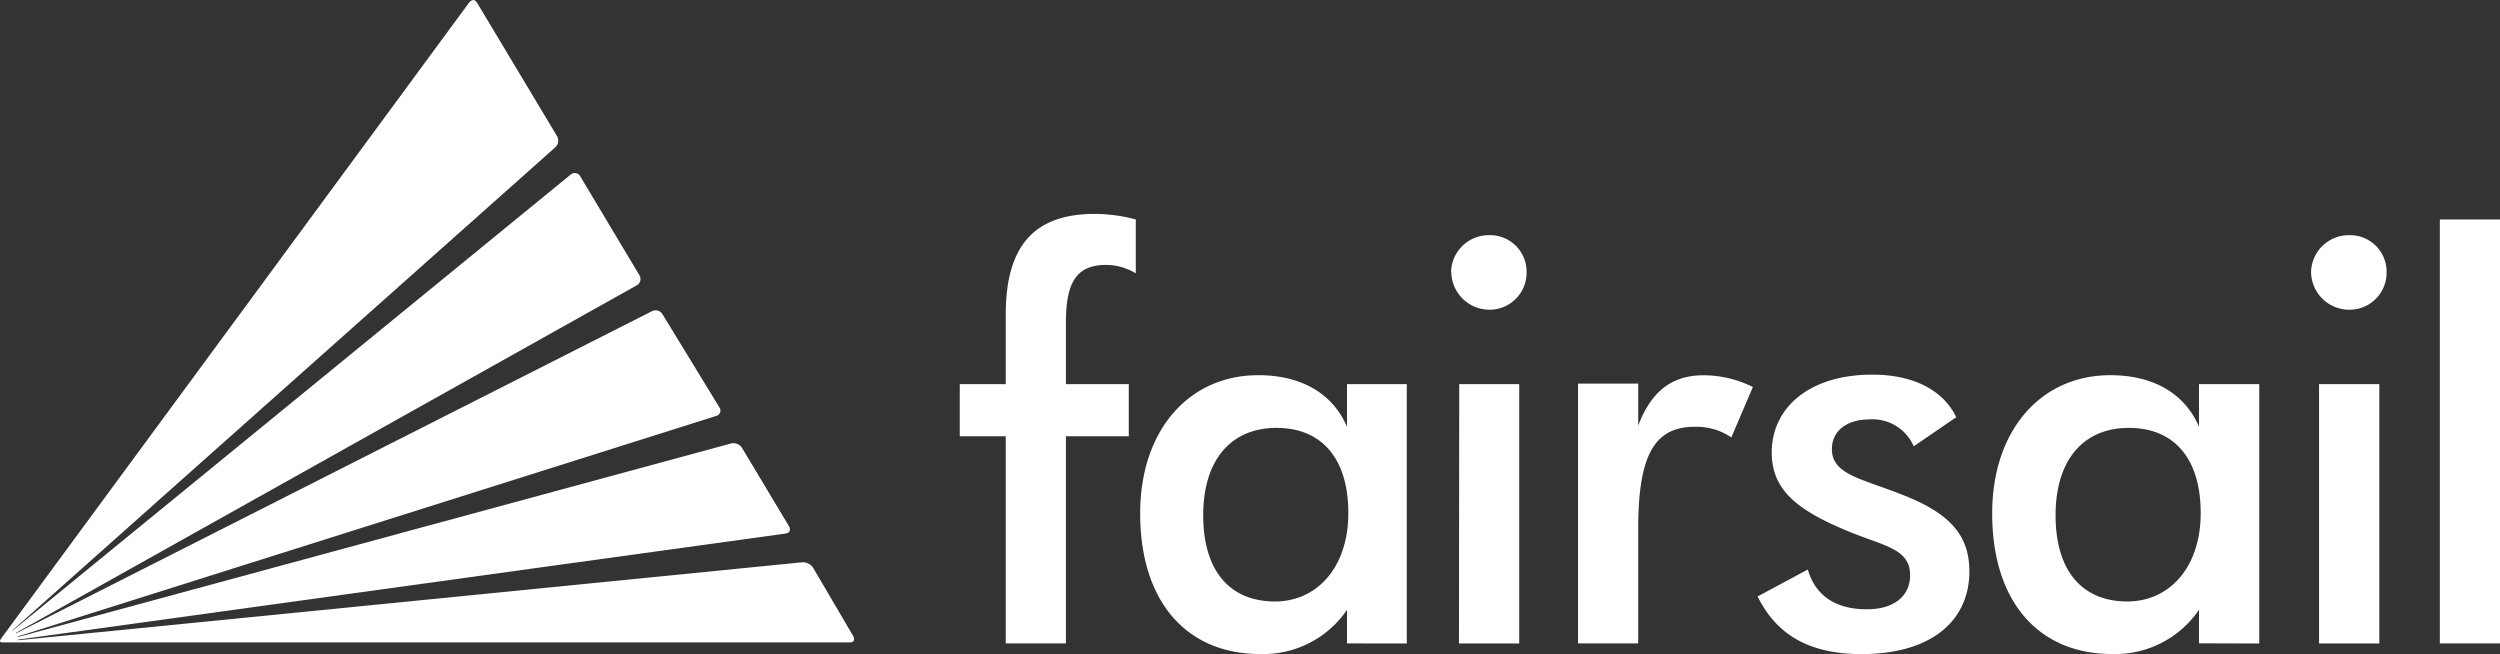 <svg xmlns="http://www.w3.org/2000/svg" viewBox="0 0 278.4 72.84"><rect x="0" y="0" width="278.4" height="72.84" fill="#333333" stroke="none"/><defs><style>.cls-1{fill:#fff;}</style></defs><title>Fairsail</title><g id="Layer_2" data-name="Layer 2"><g id="Layer_1-2" data-name="Layer 1"><path class="cls-1" d="M95,70.81l-4.43-7.55a1.38,1.38,0,0,0-1.27-.64L2,71.3v-.07L87.45,59.42c.84-.12.4-.84.4-.84l-5.21-8.69a1.14,1.14,0,0,0-1.25-.5L2,70.94l0-.07L79.72,46.33a.62.62,0,0,0,.37-1L73.78,35a.9.9,0,0,0-1.19-.34L1.77,70.54l0-.06L70.9,31.78a.8.8,0,0,0,.3-1.14l-6.58-11a.7.7,0,0,0-1.08-.19L1.44,70.2l-.06,0L61.82,16.42a1,1,0,0,0,.2-1.28L53.14.33c-.43-.72-.93,0-.93,0L.24,70.95l-.09.14-.08.11c-.14.19-.06.34.17.34H94.6C95.44,71.53,95,70.81,95,70.81Z"/><path class="cls-1" d="M271.7,71.65h6.71V24.44H271.7ZM257.36,30.31a4.25,4.25,0,0,0,4.24,4.18,4.12,4.12,0,0,0,4.17-4.18,4.06,4.06,0,0,0-4.17-4.12,4.2,4.2,0,0,0-4.24,4.12m.89,41.35h6.71V42.78h-6.71Zm-6.66,0V42.78h-6.71v4.74c-1.58-3.68-5.06-5.74-9.87-5.74-7.72,0-13.16,6.11-13.16,15.4,0,9.85,5.19,15.65,13.35,15.65a11.27,11.27,0,0,0,9.68-4.93v3.74Zm-6.52-14.53c0,6.11-3.54,9.85-8.16,9.85-5.06,0-8-3.43-8-9.6s3.1-9.73,8.16-9.73,8,3.43,8,9.48m-49.34,9.29c2.15,4.37,5.88,6.42,11.58,6.42,7.65,0,12-3.62,12-9.23,0-4.18-2.4-6.55-7.53-8.54C207.18,53.26,204,52.82,204,50c0-2,1.64-3.3,4.24-3.3a5,5,0,0,1,4.87,3l4.74-3.24c-1.45-3-4.74-4.74-9.36-4.74-7,0-11.19,3.68-11.19,8.67,0,4.18,2.85,6.42,8.41,8.73,4,1.68,7,1.93,7,4.93,0,2.31-1.77,3.8-4.81,3.8-3.54,0-5.76-1.56-6.58-4.43Zm-13.3-19V42.72h-6.7V71.65h6.7V59c0-7.8,1.52-11.47,6.26-11.47a6.89,6.89,0,0,1,4.11,1.18l2.4-5.61a12.31,12.31,0,0,0-5.5-1.31c-3.54,0-5.82,1.81-7.27,5.61M161.62,30.31a4.25,4.25,0,0,0,4.24,4.18A4.12,4.12,0,0,0,170,30.31a4.06,4.06,0,0,0-4.17-4.12,4.2,4.2,0,0,0-4.24,4.12m.88,41.35h6.71V42.78H162.5Zm-5.81,0V42.78H150v4.74c-1.58-3.68-5.06-5.74-9.87-5.74-7.72,0-13.16,6.11-13.16,15.4,0,9.85,5.19,15.65,13.35,15.65A11.26,11.26,0,0,0,150,67.91v3.74Zm-6.51-14.53c0,6.11-3.54,9.85-8.16,9.85-5.06,0-8-3.43-8-9.6s3.1-9.73,8.16-9.73,8,3.43,8,9.48M112,71.65h6.7V48.58h7v-5.8h-7V35.92c0-4.43,1.14-6.42,4.49-6.42a6.42,6.42,0,0,1,3.29.94v-6a17.7,17.7,0,0,0-4.55-.62c-6.83,0-9.93,3.62-9.93,11.23v7.73h-5.12v5.8H112Z"/></g></g></svg>